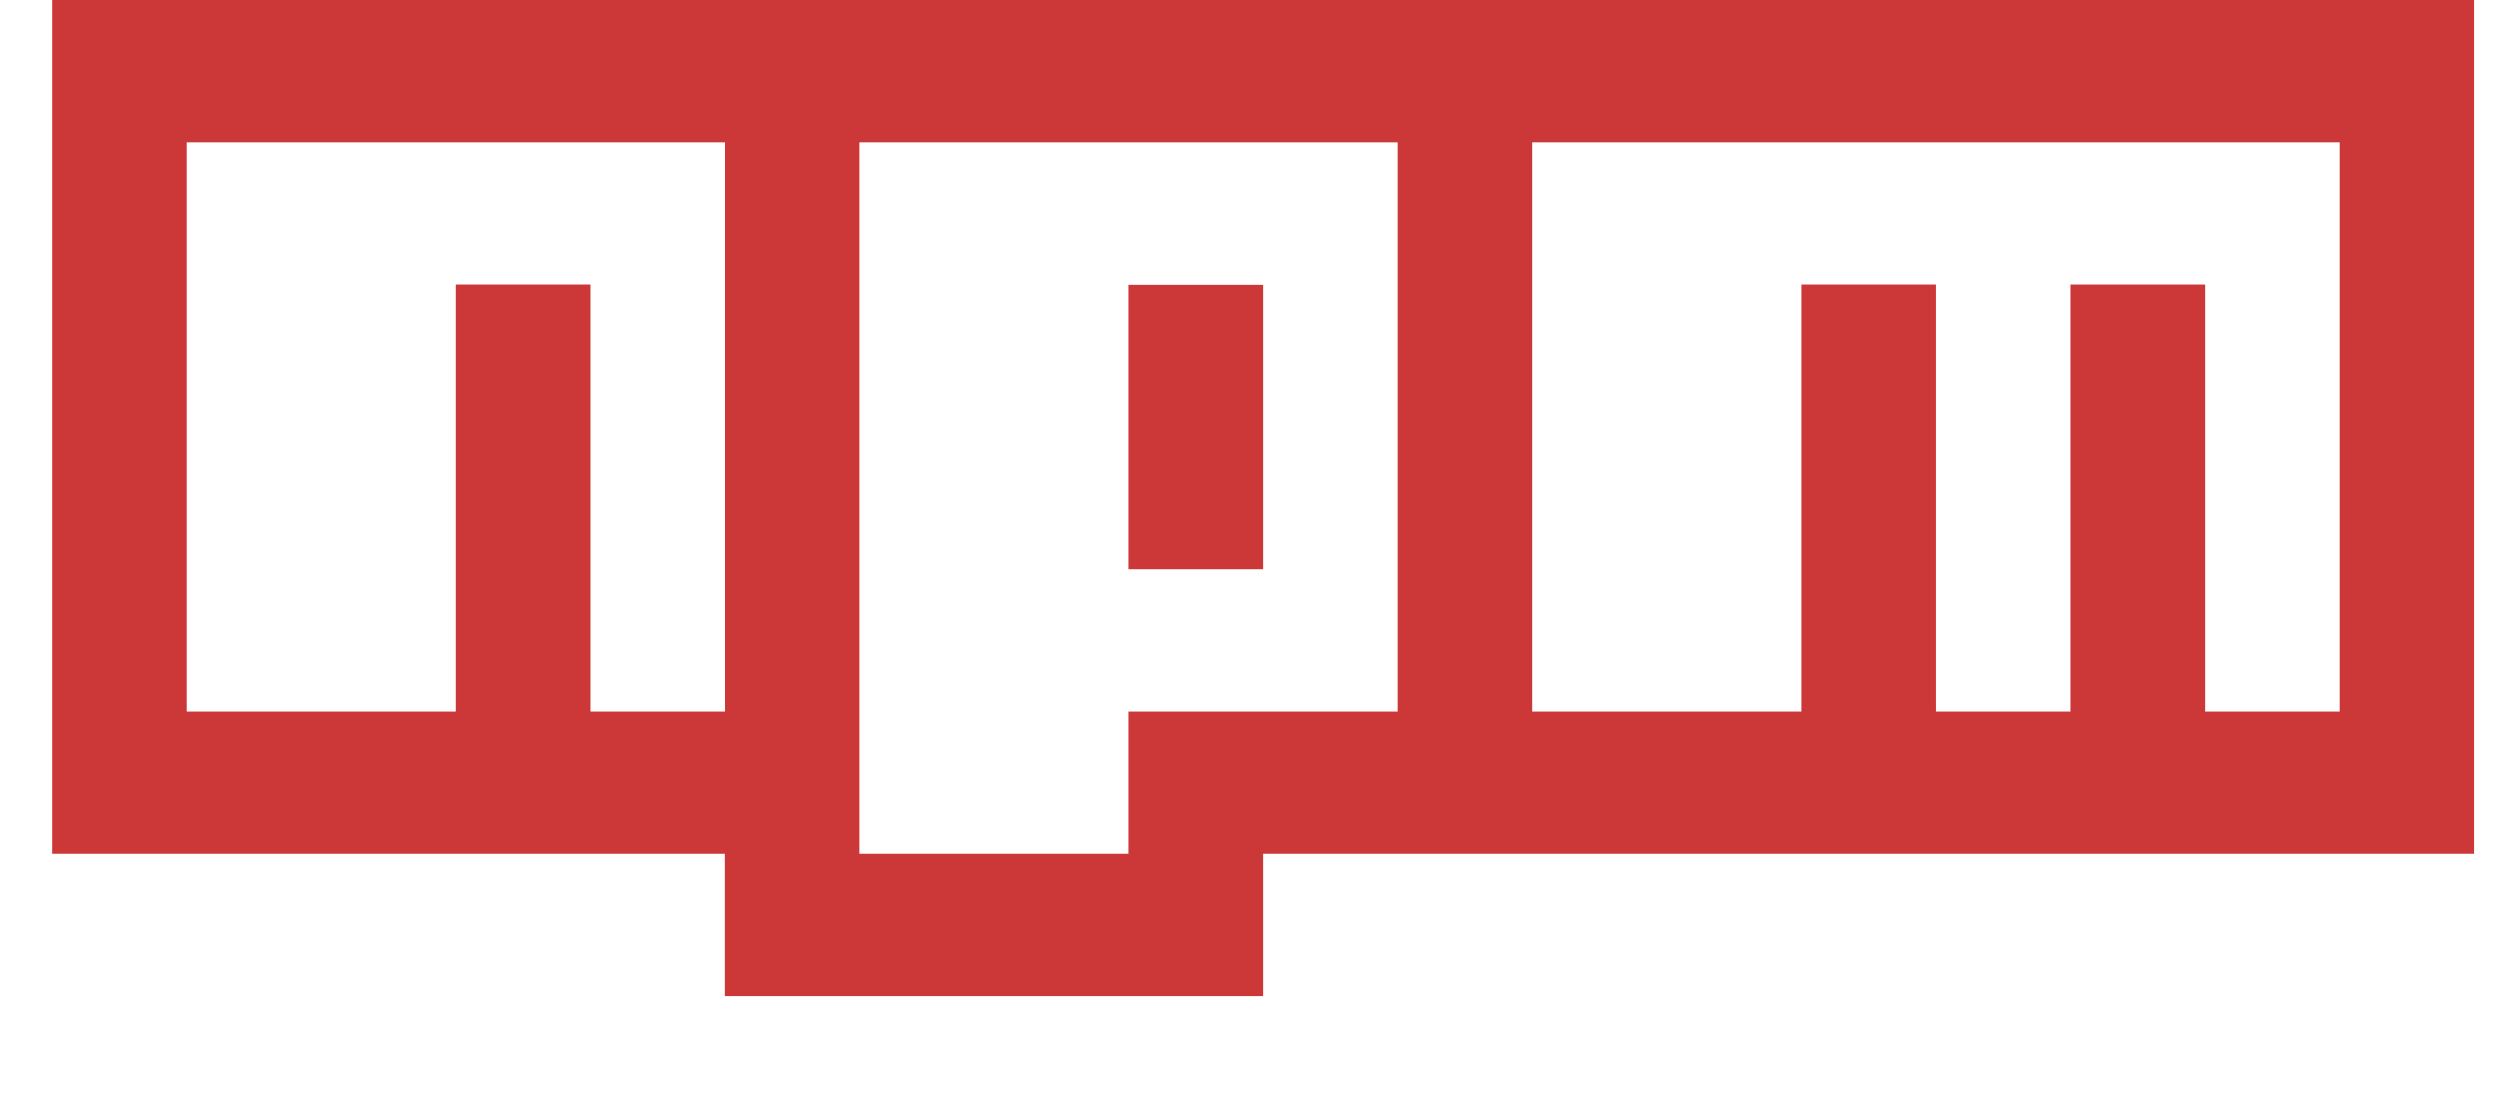 <svg width="16" height="7" viewBox="0 0 16 7" fill="none" xmlns="http://www.w3.org/2000/svg">
<path d="M0.334 6.10352e-05H15.834V5.464H8.084V6.375H4.639V5.464H0.334V6.10352e-05ZM1.195 4.554H2.917V1.821H3.779V4.554H4.64V0.911H1.195V4.554ZM5.5 0.911V5.464H7.222V4.554H8.945V0.911H5.5ZM7.222 1.823H8.084V3.643H7.222V1.823ZM9.806 0.911V4.554H11.529V1.821H12.39V4.554H13.251V1.821H14.113V4.554H14.974V0.911H9.806Z" fill="#CB3837"/>
</svg>
